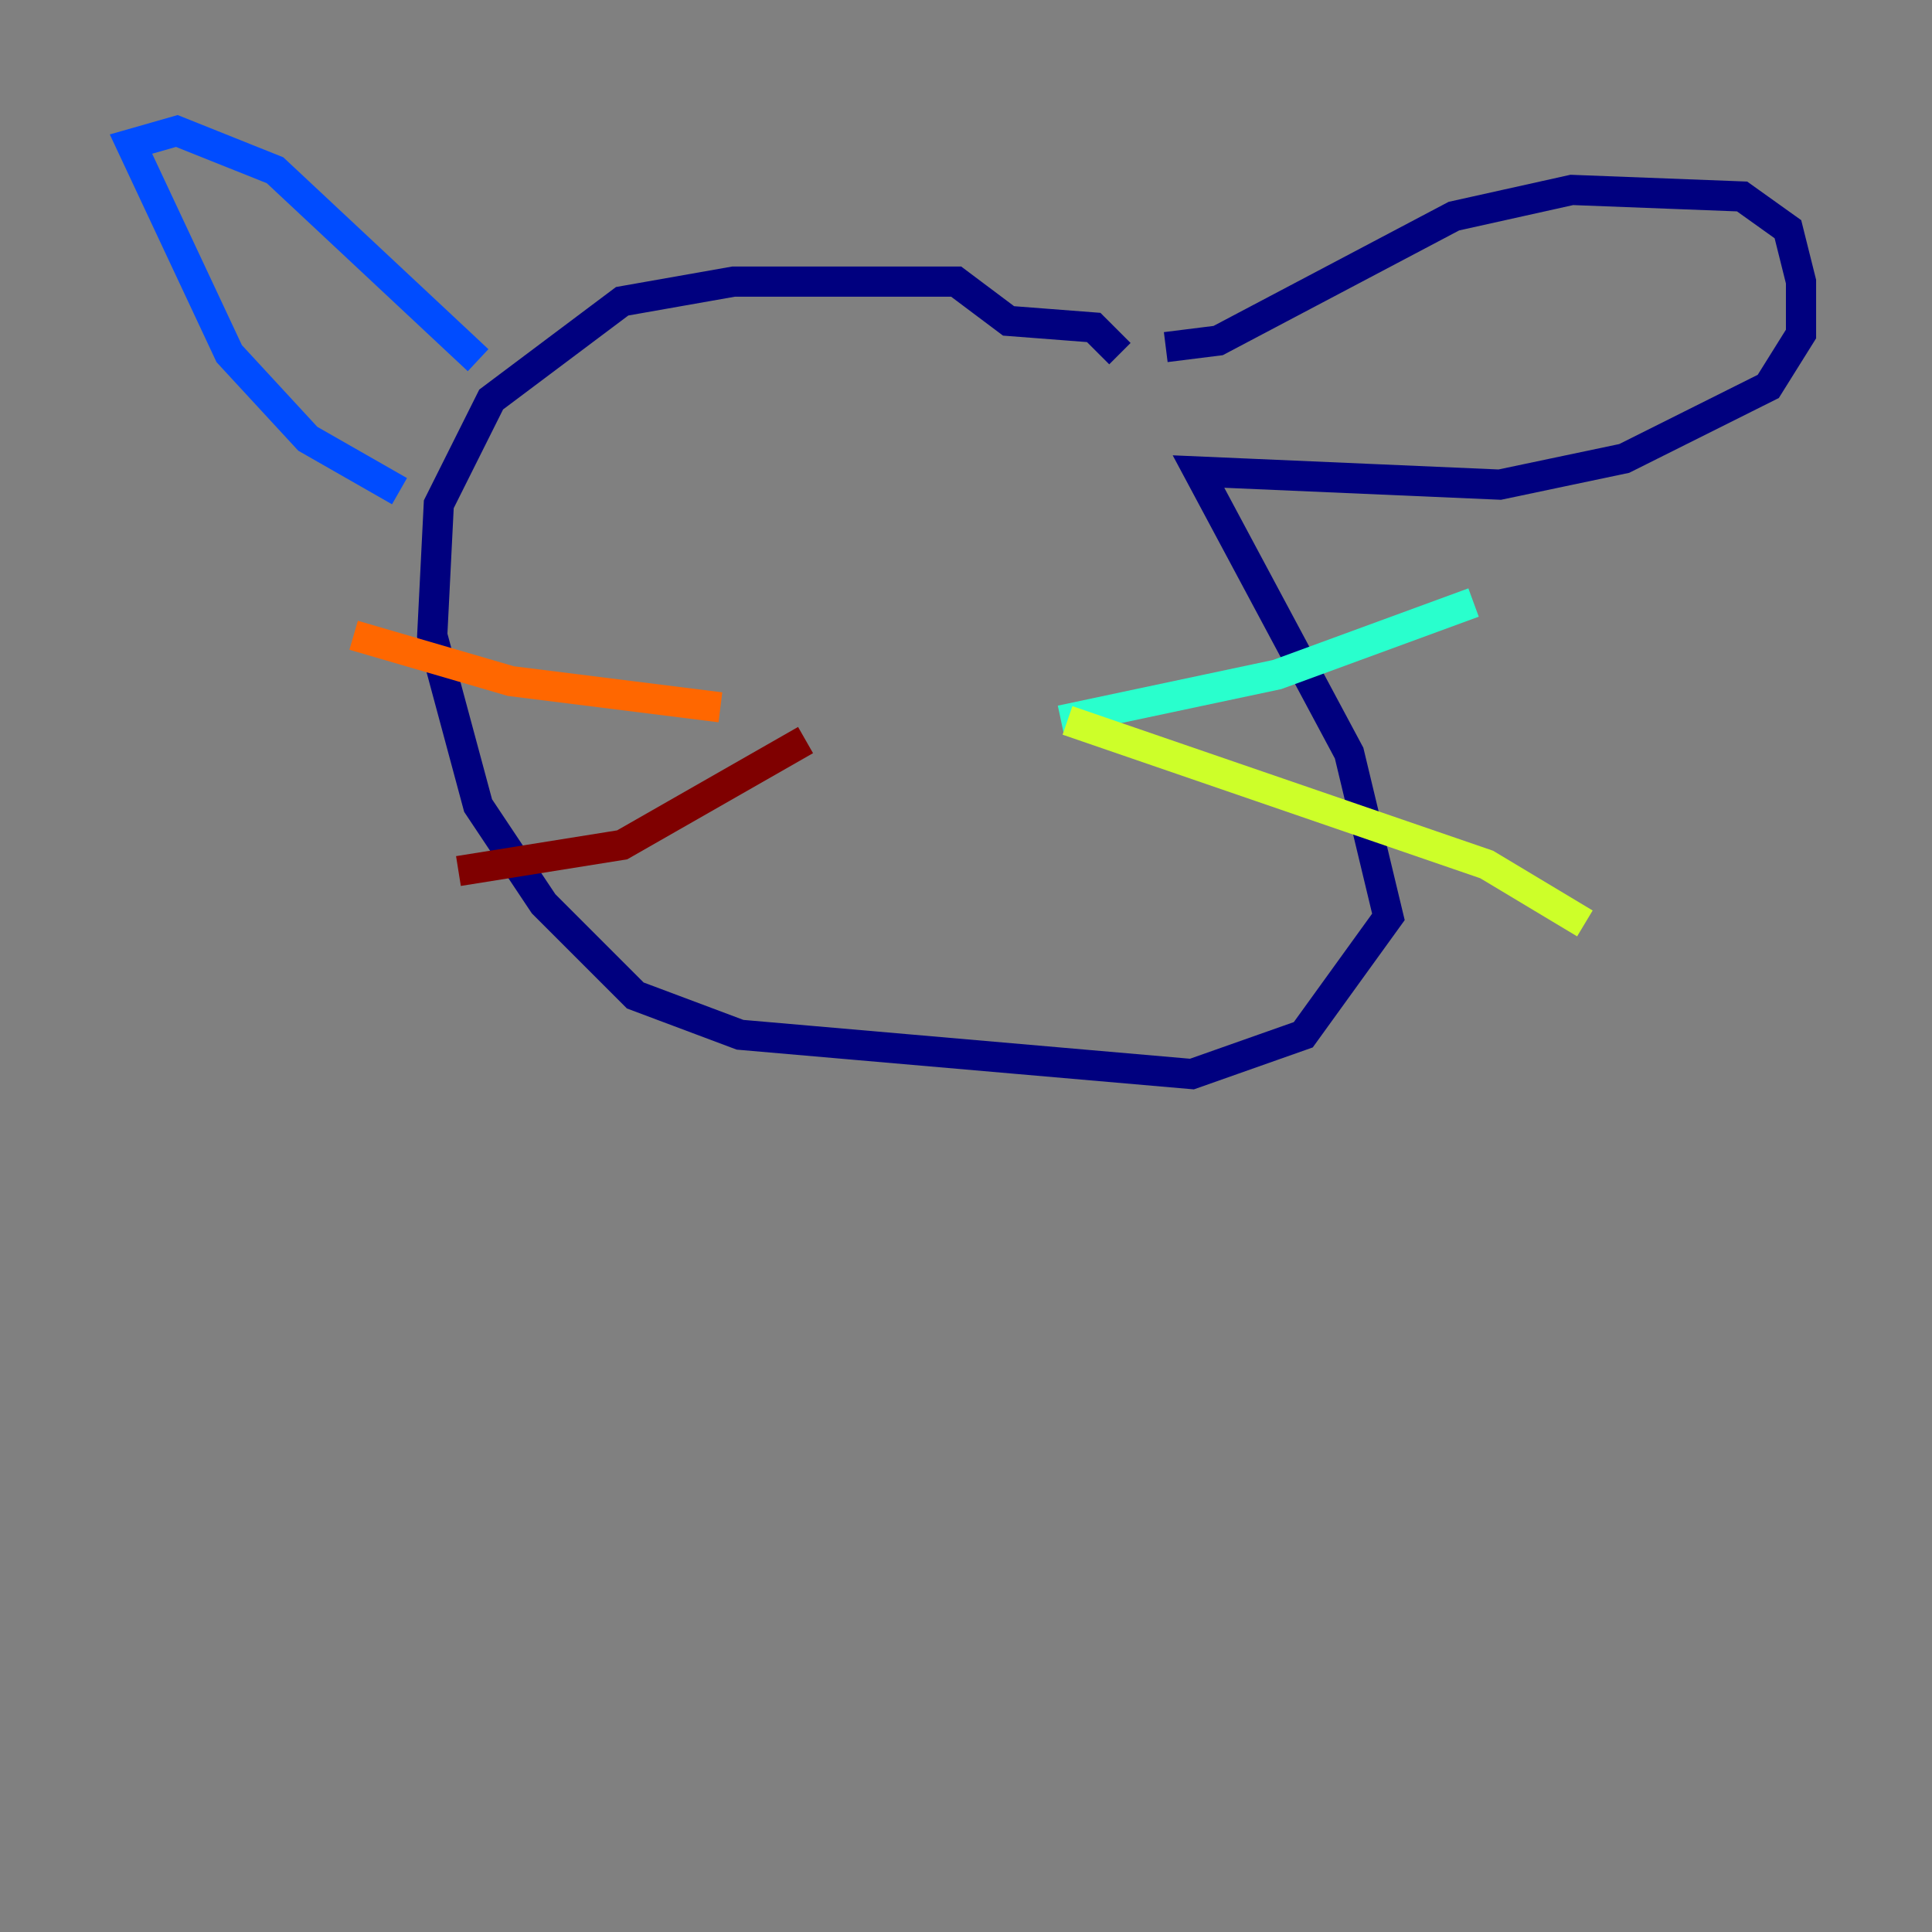 <?xml version="1.0" encoding="utf-8" ?>
<svg baseProfile="tiny" height="128" version="1.2" viewBox="0,0,128,128" width="128" xmlns="http://www.w3.org/2000/svg" xmlns:ev="http://www.w3.org/2001/xml-events" xmlns:xlink="http://www.w3.org/1999/xlink"><rect x="0" y="0" width="128" height="128" fill="#808080" stroke="none"/><defs /><polyline fill="none" points="77.234,22.997 80.705,22.563 96.325,14.319 104.136,12.583 115.417,13.017 118.454,15.186 119.322,18.658 119.322,22.129 117.153,25.6 107.607,30.373 99.363,32.108 79.403,31.241 89.383,49.898 91.986,60.746 86.346,68.556 78.969,71.159 49.031,68.556 42.088,65.953 36.014,59.878 31.675,53.37 28.637,42.088 29.071,33.41 32.542,26.468 41.22,19.959 48.597,18.658 63.349,18.658 66.82,21.261 72.461,21.695 74.197,23.43" stroke="#00007f" stroke-width="2" /><polyline fill="none" points="26.468,32.542 20.393,29.071 15.186,23.43 8.678,9.546 11.715,8.678 18.224,11.281 31.675,23.864" stroke="#004cff" stroke-width="2" /><polyline fill="none" points="70.291,47.729 84.61,44.691 97.627,39.919" stroke="#29ffcd" stroke-width="2" /><polyline fill="none" points="70.725,47.729 98.495,57.275 105.003,61.18" stroke="#cdff29" stroke-width="2" /><polyline fill="none" points="47.729,46.861 33.844,45.125 23.43,42.088" stroke="#ff6700" stroke-width="2" /><polyline fill="none" points="53.37,49.031 41.22,55.973 30.373,57.709" stroke="#7f0000" stroke-width="2" /></svg>
